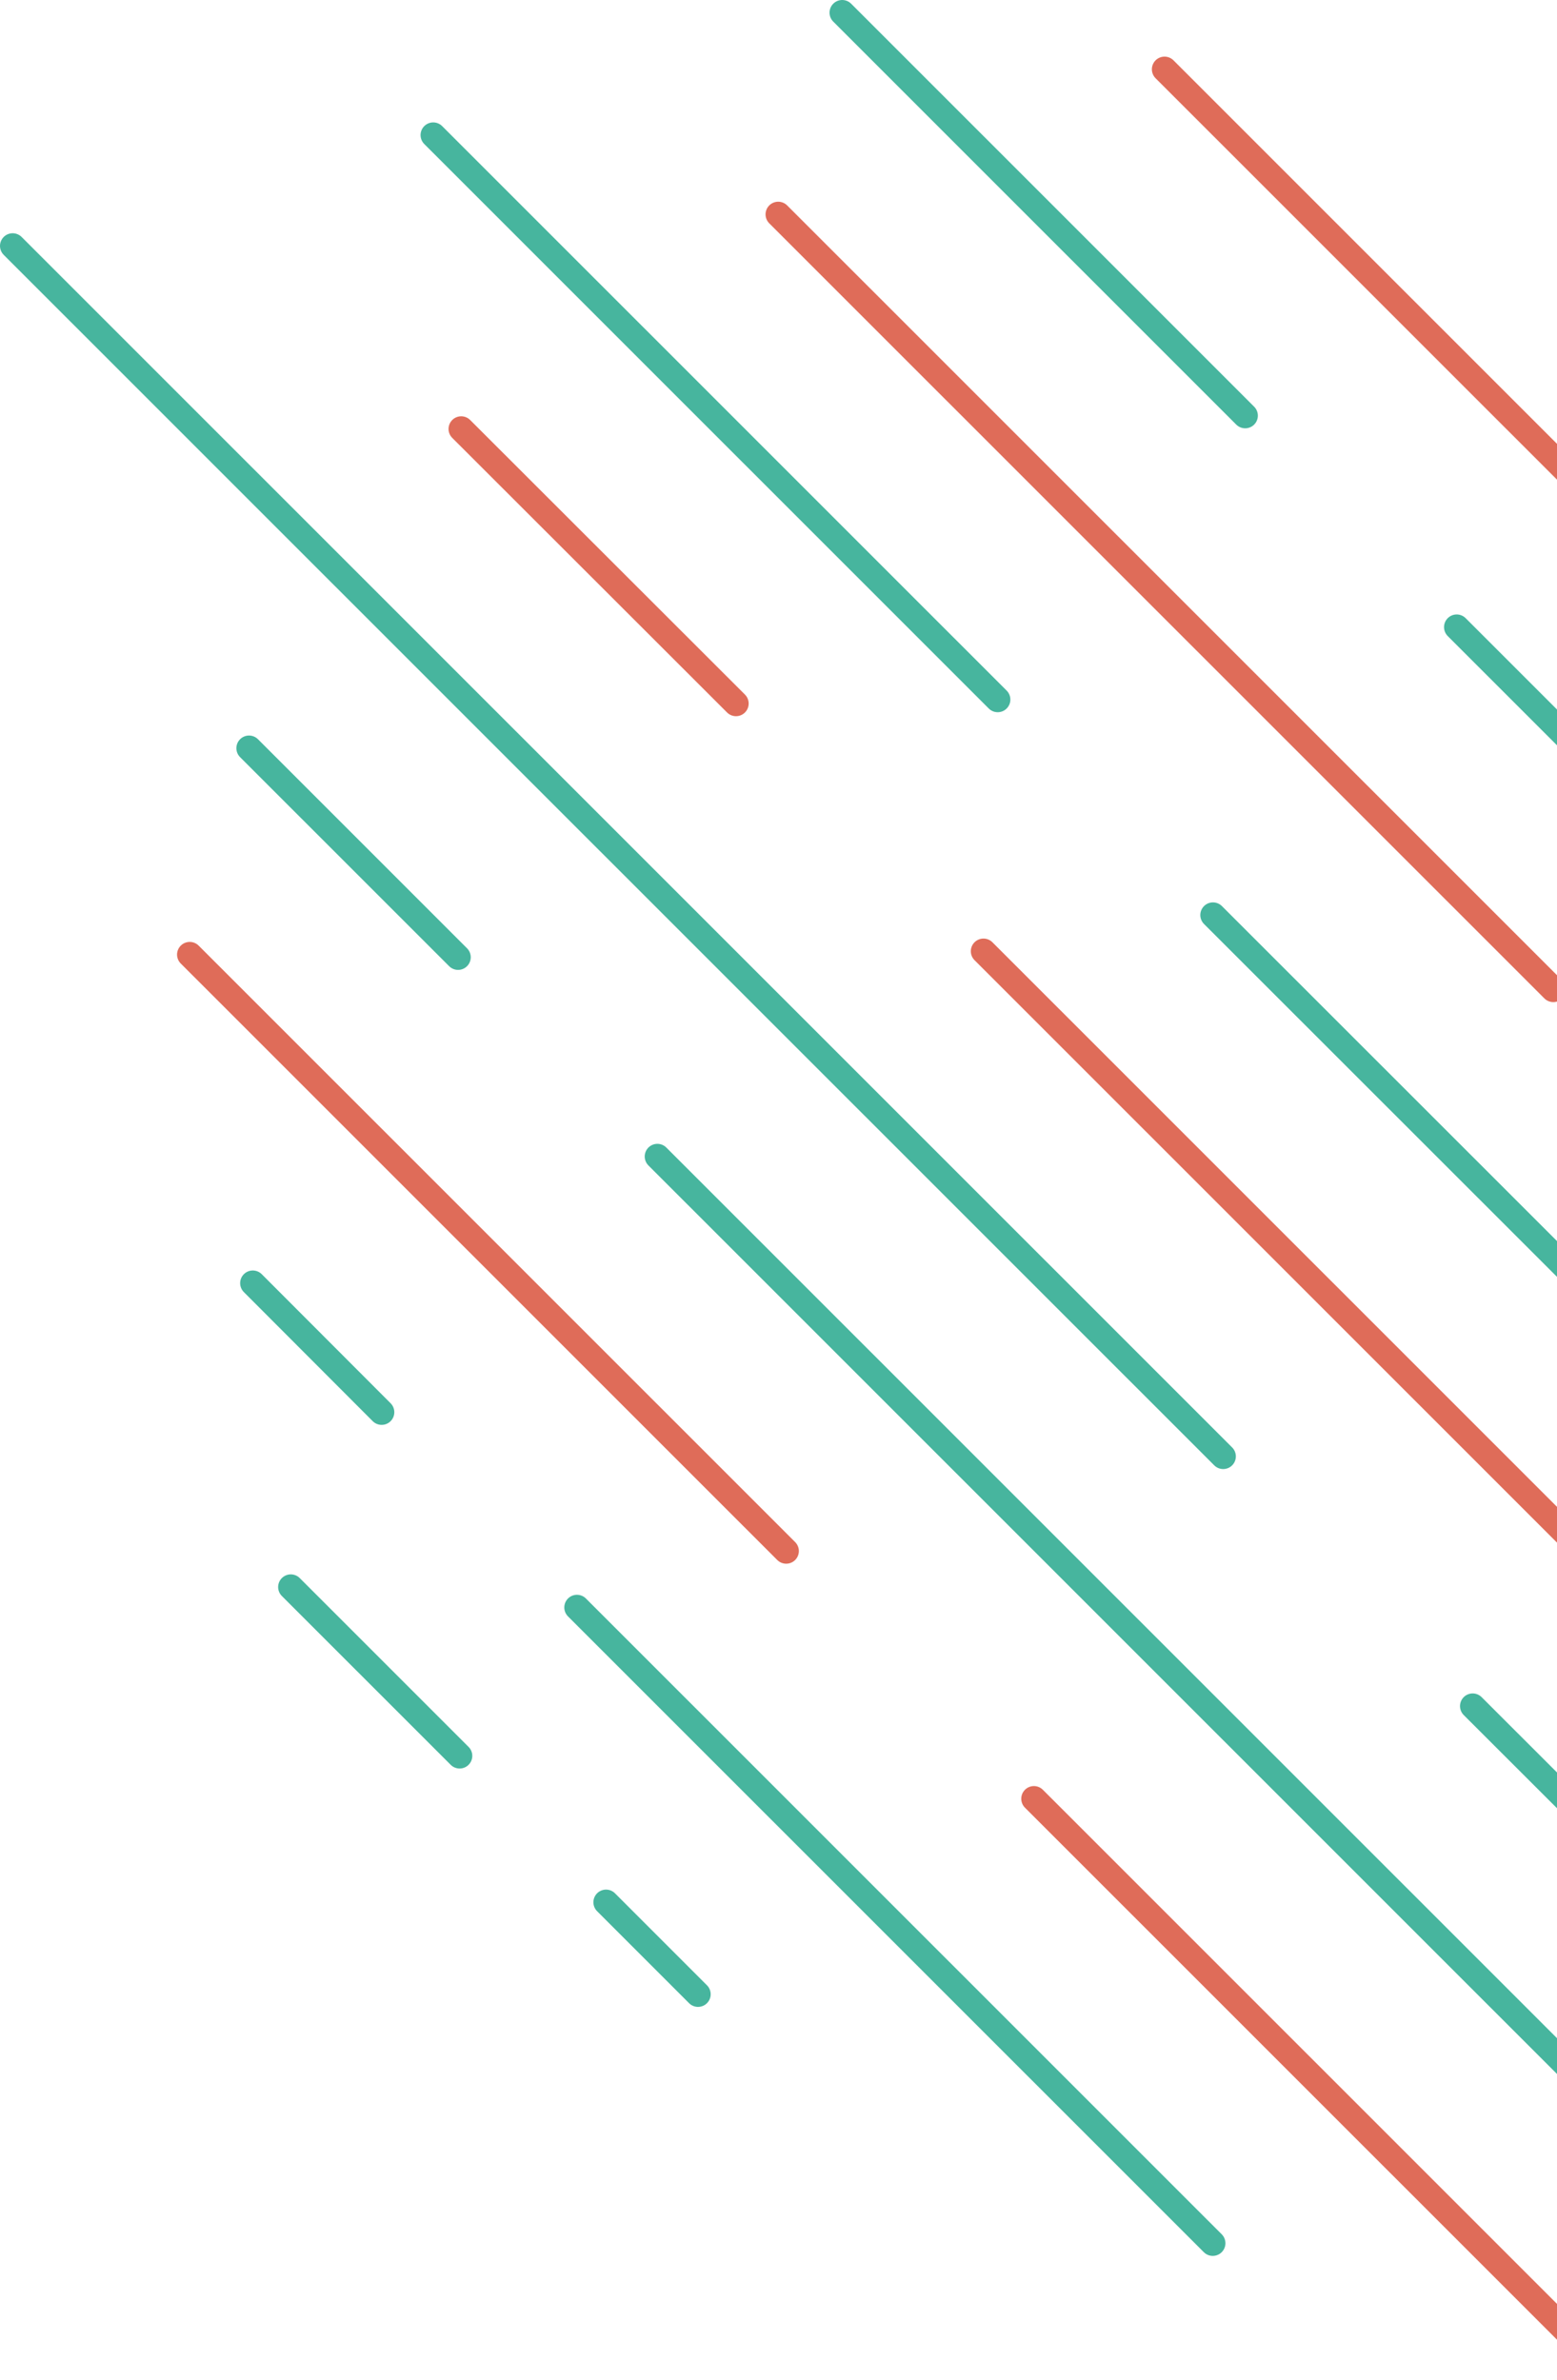 <svg width="123" height="188" viewBox="0 0 123 188" fill="none" xmlns="http://www.w3.org/2000/svg">
<path d="M47.877 150.257L55.142 157.522" stroke="#47B59E" stroke-width="2" stroke-miterlimit="10" stroke-linecap="round" stroke-linejoin="round"/>
<path d="M22.972 125.358L36.31 138.693" stroke="#47B59E" stroke-width="2" stroke-miterlimit="10" stroke-linecap="round" stroke-linejoin="round"/>
<path d="M45.578 126.97L95.806 177.19" stroke="#47B59E" stroke-width="2" stroke-miterlimit="10" stroke-linecap="round" stroke-linejoin="round"/>
<path d="M19.971 101.354L30.15 111.549" stroke="#47B59E" stroke-width="2" stroke-miterlimit="10" stroke-linecap="round" stroke-linejoin="round"/>
<path d="M81.677 142.079L125.868 186.263" stroke="#DF6C59" stroke-width="2" stroke-miterlimit="10" stroke-linecap="round" stroke-linejoin="round"/>
<path d="M14.987 75.401L62.108 122.515" stroke="#DF6C59" stroke-width="2" stroke-miterlimit="10" stroke-linecap="round" stroke-linejoin="round"/>
<path d="M51.931 91.35L129.94 169.347" stroke="#47B59E" stroke-width="2" stroke-miterlimit="10" stroke-linecap="round" stroke-linejoin="round"/>
<path d="M19.673 59.099L36.188 75.611" stroke="#47B59E" stroke-width="2" stroke-miterlimit="10" stroke-linecap="round" stroke-linejoin="round"/>
<path d="M116.338 134.762L135.099 153.503" stroke="#47B59E" stroke-width="2" stroke-miterlimit="10" stroke-linecap="round" stroke-linejoin="round"/>
<path d="M1 19.424L96.63 115.039" stroke="#47B59E" stroke-width="2" stroke-miterlimit="10" stroke-linecap="round" stroke-linejoin="round"/>
<path d="M77.693 75.136L171.111 168.54" stroke="#DF6C59" stroke-width="2" stroke-miterlimit="10" stroke-linecap="round" stroke-linejoin="round"/>
<path d="M36.434 33.882L58.143 55.571" stroke="#DF6C59" stroke-width="2" stroke-miterlimit="10" stroke-linecap="round" stroke-linejoin="round"/>
<path d="M95.822 72.278L156.177 132.605" stroke="#47B59E" stroke-width="2" stroke-miterlimit="10" stroke-linecap="round" stroke-linejoin="round"/>
<path d="M34.223 10.669L78.817 55.257" stroke="#47B59E" stroke-width="2" stroke-miterlimit="10" stroke-linecap="round" stroke-linejoin="round"/>
<path d="M61.477 16.933L122.709 78.155" stroke="#DF6C59" stroke-width="2" stroke-miterlimit="10" stroke-linecap="round" stroke-linejoin="round"/>
<path d="M115.076 49.535L157.652 92.104" stroke="#47B59E" stroke-width="2" stroke-miterlimit="10" stroke-linecap="round" stroke-linejoin="round"/>
<path d="M66.532 1L98.368 32.831" stroke="#47B59E" stroke-width="2" stroke-miterlimit="10" stroke-linecap="round" stroke-linejoin="round"/>
<path d="M91.996 5.473L133.993 47.464" stroke="#DF6C59" stroke-width="2" stroke-miterlimit="10" stroke-linecap="round" stroke-linejoin="round"/>
</svg>
